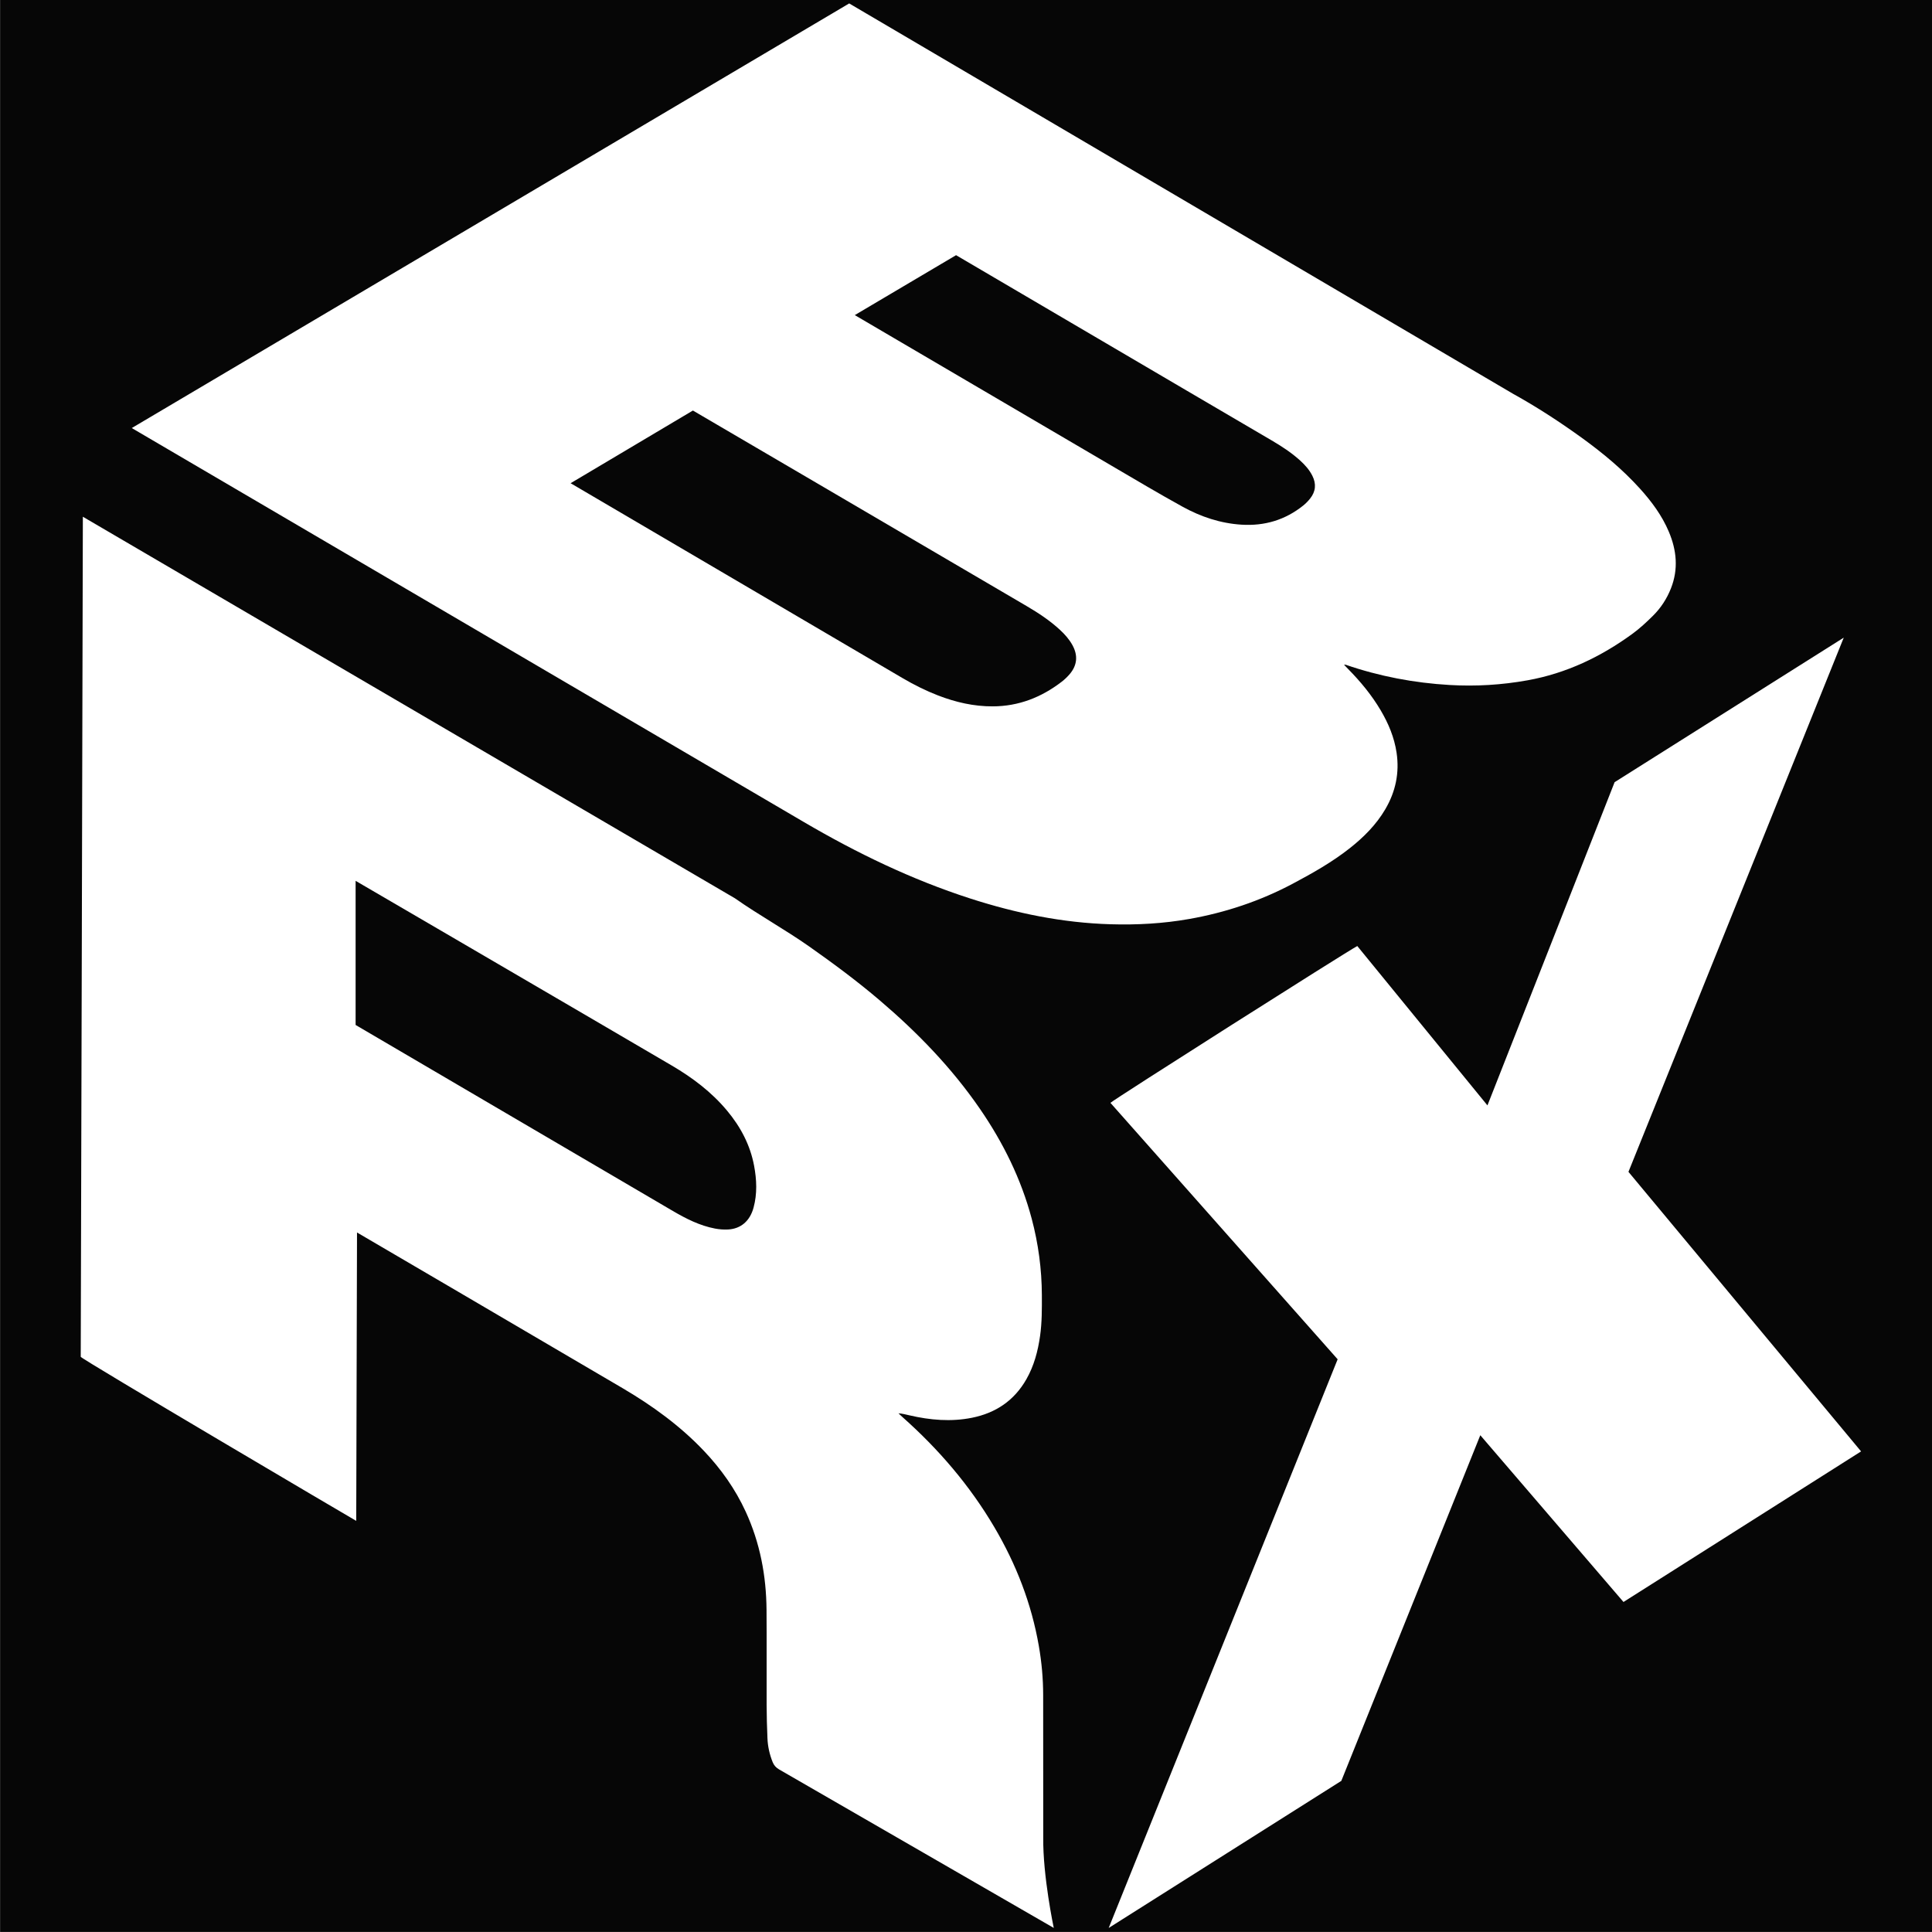 <svg version="1.1" xmlns="http://www.w3.org/2000/svg" xmlns:xlink="http://www.w3.org/1999/xlink" x="0px" y="0px"
	 viewBox="0 0 950 950" enable-background="new 0 0 950 950" xml:space="preserve">
<path fill="#060606" d="M417.562,1.689L64.793,210.477c0,0,269.877,158.247,330.644,193.83c25.94,15.19,52.888,28.215,81.555,37.475
	c22.49,7.264,45.456,12.005,69.153,12.695c12.948,0.377,25.833-0.331,38.606-2.592c17.874-3.162,34.907-8.842,50.945-17.364
	c9.722-5.167,19.315-10.577,27.996-17.425c6.873-5.423,13-11.547,17.476-19.161c5.069-8.623,7.033-17.859,5.559-27.805
	c-1.118-7.543-4.007-14.409-7.851-20.909c-4.413-7.457-9.894-14.085-15.963-20.243c-0.622-0.631-1.223-1.281-2.044-2.141
	c0.593,0.03,0.755,0.003,0.893,0.05c16.539,5.69,33.551,8.906,51.005,9.934c12.882,0.758,25.649-0.019,38.346-2.298
	c19.066-3.423,36.053-11.551,51.586-22.872c3.59-2.616,6.884-5.693,10.054-8.822c3.892-3.842,6.858-8.394,8.879-13.507
	c3.738-9.455,2.827-18.758-1.058-27.919c-3.374-7.957-8.452-14.795-14.204-21.159c-8.492-9.396-18.181-17.444-28.41-24.847
	c-10.92-7.901-22.192-15.24-34.006-21.784L417.562,1.689 M417.562,1.689 M0.042,949.97v-950h950c0,0,0,634,0,950H0.042z
	 M518.159,948c0,0-5.402-25.39-5.177-44.444c0,0-0.052-46.6-0.038-69.9c0.005-8.158-0.731-16.254-2.124-24.279
	c-3.61-20.819-11.133-40.189-21.836-58.362c-12.134-20.603-27.497-38.512-45.355-54.338c-0.63-0.558-1.226-1.152-1.838-1.729
	c1.928,0.142,3.687,0.598,5.456,1.008c10.124,2.346,20.321,3.243,30.602,1.203c11.742-2.33,20.864-8.466,26.847-18.969
	c3.767-6.612,5.673-13.826,6.731-21.305c0.943-6.66,0.906-13.359,0.877-20.06c-0.055-12.745-1.725-25.275-5.003-37.589
	c-5.206-19.56-14.041-37.415-25.477-54.035c-13.847-20.122-30.684-37.491-49.218-53.286c-11.063-9.427-22.714-18.077-34.598-26.436
	c-11.924-8.388-24.725-15.409-36.653-23.783C308.363,410.661,40.741,254.088,40.741,254.088s-0.998,412.525-1.043,413.08
	c-0.073,0.903,134.556,80.219,135.465,80.671c0.129-47.32,0.256-94.331,0.386-141.803c1.149,0.649,87.94,51.488,130.571,76.544
	c14.637,8.603,28.302,18.499,40.041,30.88c8.408,8.868,15.391,18.716,20.507,29.841c7.047,15.326,10.121,31.52,10.248,48.297
	c0.119,15.559-0.009,31.119,0.044,46.68c0.019,5.5,0.176,11.002,0.406,16.497c0.169,4.005,1.047,7.887,2.536,11.631
	c0.646,1.624,1.65,2.761,3.194,3.656C393.998,876.381,518.159,948,518.159,948z M657.744,668.384
	c-37.43,93.058-112.581,279.635-112.581,279.635l114.39-72.335l68.336-169.959l70.411,82.001
	c39.061-24.757,77.867-49.353,116.828-74.047C876.9,667.749,800.742,576.22,800.742,576.22s70.964-176.142,105.861-262.677
	l-112.671,71.073c-19.906,50.698-62.53,158.928-62.53,158.928c-21.473-26.294-42.751-52.35-63.994-78.362
	c-4.742,2.405-120.131,75.699-121.385,77.113C583.21,584.266,620.405,626.244,657.744,668.384z"/>
<path fill="#060606" d="M280.578,237.606l60.135-35.74c0,0,110.166,64.5,164.007,96.091c5.871,3.445,11.547,7.171,16.556,11.824
	c2.355,2.187,4.475,4.573,6.04,7.402c2.843,5.141,2.396,9.991-1.431,14.415c-1.143,1.321-2.436,2.552-3.82,3.617
	c-9.988,7.69-21.194,12.069-33.906,12.117c-9.309,0.036-18.225-2.015-26.876-5.355c-6.055-2.338-11.835-5.232-17.428-8.513
	C400.904,308.266,280.578,237.606,280.578,237.606z"/>
<path fill="#060606" d="M420.315,154.944l49.8-29.468c0,0,76.286,44.82,113.38,66.573c13.928,8.168,27.859,16.329,41.785,24.5
	c4.973,2.918,9.794,6.052,14.075,9.949c2.381,2.167,4.497,4.542,5.957,7.446c1.996,3.972,1.665,7.744-1.105,11.212
	c-0.99,1.239-2.12,2.411-3.355,3.403c-8.881,7.132-19.06,10.15-30.393,9.435c-10.329-0.651-19.944-3.861-28.899-8.794
	c-11.828-6.516-23.434-13.435-35.089-20.262C508.883,206.92,420.315,154.944,420.315,154.944z"/>
<path fill="#060606" d="M174.863,503.997c0-23.59,0-47.077,0-70.875c0,0,75.27,43.893,111.778,65.253
	c14.562,8.52,29.128,17.034,43.683,25.566c10.21,5.985,19.558,13.038,27.189,22.184c6.62,7.935,11.351,16.818,13.279,27.045
	c1.3,6.898,1.602,13.828-0.265,20.685c-1.783,6.547-6.255,10.388-12.547,10.707c-2.134,0.108-4.333-0.059-6.433-0.461
	c-7.488-1.433-14.19-4.841-20.697-8.647C303.588,579.506,174.863,503.997,174.863,503.997z"/>
</svg>
